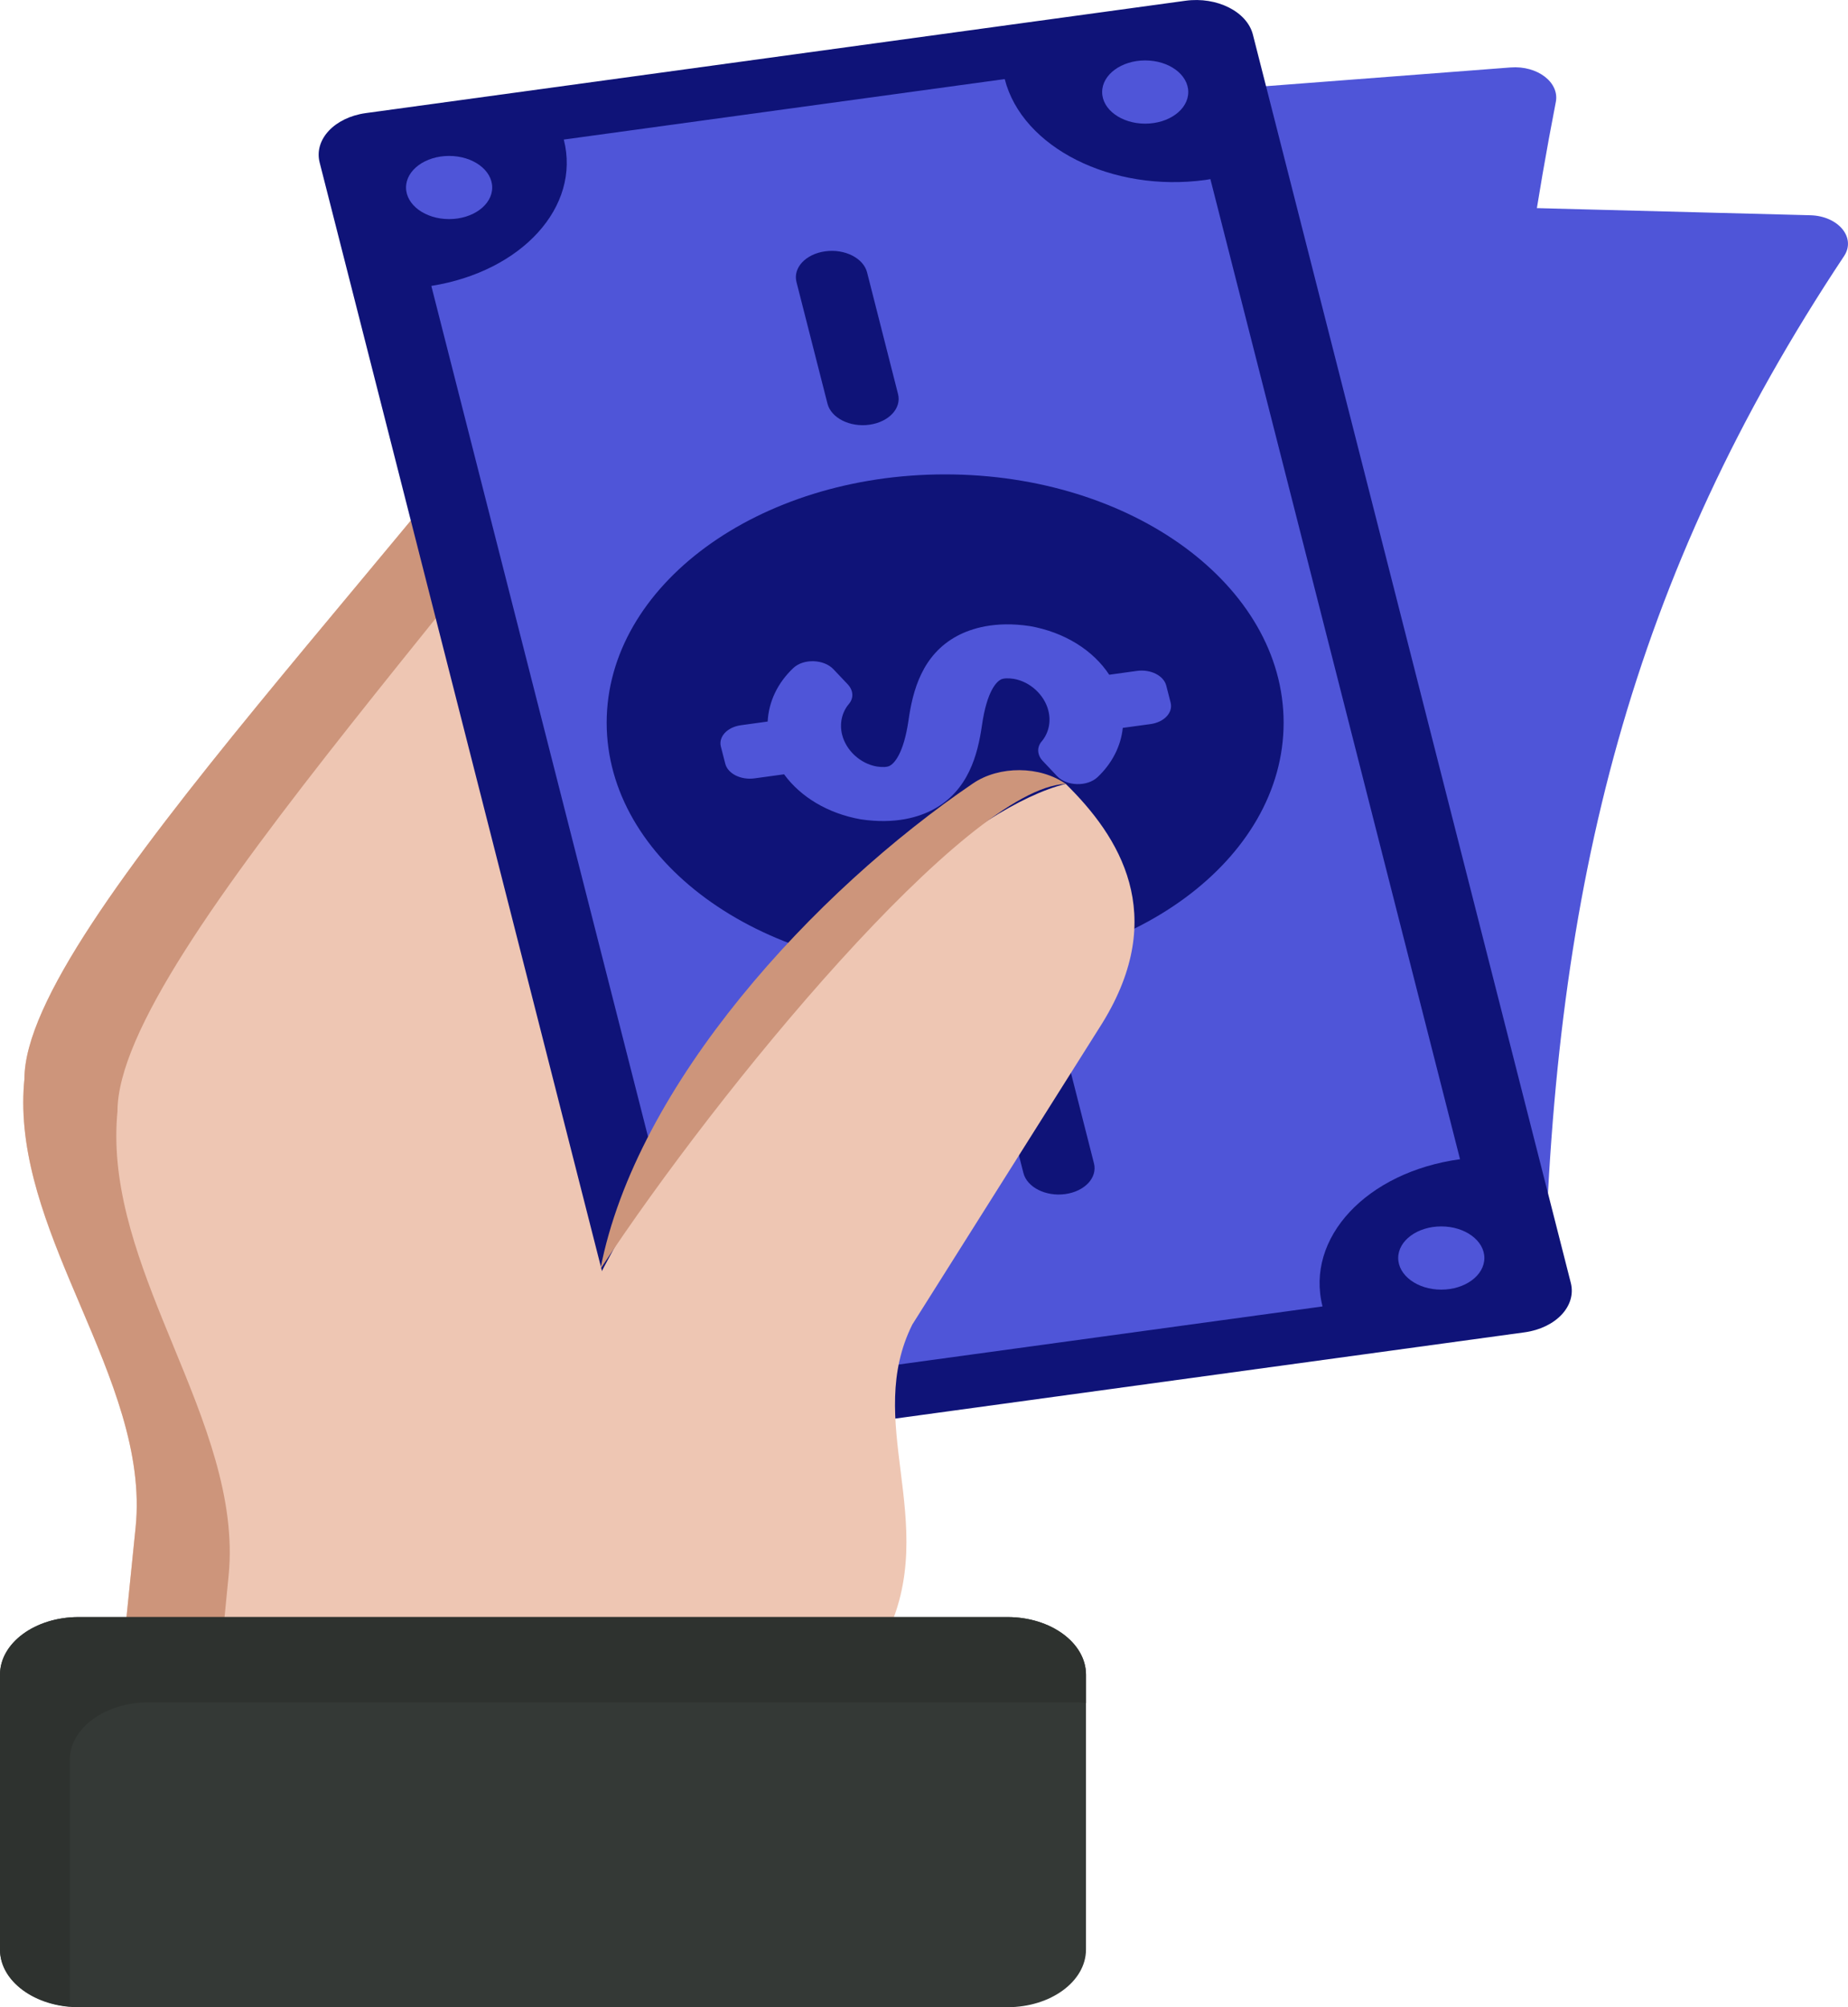 <svg width="35" height="38" viewBox="0 0 35 38" fill="none" xmlns="http://www.w3.org/2000/svg">
<path d="M14.144 14.254L17.002 4.958C17.256 4.117 16.646 3.266 15.559 2.942C14.408 2.599 13.08 2.951 12.519 3.764C8.205 10.018 0.463 17.541 0.463 20.424C0.447 20.574 0.44 20.723 0.44 20.872C0.44 22.177 0.99 23.466 1.522 24.717C2.107 26.09 2.712 27.508 2.568 28.914L2.214 32.396H13.911C12.18 26.481 12.148 20.441 14.144 14.254Z" fill="#EEC6B3"/>
<path d="M14.281 3.797C9.968 10.27 2.225 18.056 2.225 21.04C2.21 21.195 2.203 21.35 2.203 21.504C2.203 22.855 2.752 24.189 3.284 25.483C3.869 26.904 4.474 28.372 4.33 29.827L4.078 32.396H2.215L2.569 28.914C2.712 27.508 2.107 26.089 1.523 24.716C0.99 23.465 0.441 22.177 0.441 20.872C0.441 20.723 0.448 20.573 0.463 20.424C0.463 17.54 8.206 10.017 12.52 3.763C13.077 2.955 14.394 2.604 15.54 2.937C15.011 3.093 14.554 3.387 14.281 3.797Z" fill="#CD957B"/>
<path d="M34.925 4.849C30.888 10.921 29.442 16.766 29.251 24.297L13.28 23.882C13.359 16.835 14.765 10.329 19.112 4.175C19.322 3.878 19.752 3.697 20.209 3.709L34.287 4.075C34.818 4.089 35.158 4.499 34.925 4.849Z" fill="#4F55D8"/>
<path d="M29.466 1.932C28.046 9.221 27.899 16.624 29.145 24.153L13.251 25.37C11.999 18.412 12.379 10.91 13.605 3.128C13.671 2.713 14.123 2.386 14.69 2.343L28.61 1.277C29.119 1.238 29.539 1.561 29.466 1.932Z" fill="#4F55D8"/>
<path d="M23.729 0.655L29.75 24.287C29.861 24.722 29.47 25.141 28.876 25.223L13.352 27.35C12.758 27.432 12.186 27.145 12.075 26.709L6.054 3.077C5.943 2.642 6.334 2.223 6.929 2.141L22.453 0.014C23.047 -0.067 23.618 0.22 23.729 0.655Z" fill="#0F1378"/>
<path d="M8.169 5.413L12.897 23.968C14.665 23.725 16.367 24.58 16.698 25.877L25.048 24.733C24.718 23.436 25.883 22.188 27.652 21.946L22.924 3.391C22.893 3.396 22.862 3.403 22.829 3.407C21.061 3.649 19.359 2.795 19.029 1.497L10.678 2.642C11.003 3.915 9.884 5.139 8.169 5.413Z" fill="#4F55D8"/>
<path d="M14.113 26.222C14.564 26.222 14.929 25.954 14.929 25.623C14.929 25.293 14.564 25.025 14.113 25.025C13.663 25.025 13.297 25.293 13.297 25.623C13.297 25.954 13.663 26.222 14.113 26.222Z" fill="#4F55D8"/>
<path d="M27.297 24.415C27.747 24.415 28.113 24.147 28.113 23.816C28.113 23.486 27.747 23.218 27.297 23.218C26.846 23.218 26.481 23.486 26.481 23.816C26.481 24.147 26.846 24.415 27.297 24.415Z" fill="#4F55D8"/>
<path d="M8.506 4.148C8.956 4.148 9.322 3.88 9.322 3.55C9.322 3.219 8.956 2.952 8.506 2.952C8.055 2.952 7.69 3.219 7.69 3.55C7.69 3.88 8.055 4.148 8.506 4.148Z" fill="#4F55D8"/>
<path d="M21.689 2.341C22.14 2.341 22.505 2.073 22.505 1.743C22.505 1.412 22.14 1.144 21.689 1.144C21.239 1.144 20.874 1.412 20.874 1.743C20.874 2.073 21.239 2.341 21.689 2.341Z" fill="#4F55D8"/>
<path d="M17.9 18.384C21.441 18.384 24.311 16.279 24.311 13.682C24.311 11.086 21.441 8.981 17.9 8.981C14.36 8.981 11.49 11.086 11.49 13.682C11.49 16.279 14.36 18.384 17.9 18.384Z" fill="#0F1378"/>
<path d="M18.129 12.039C17.464 12.395 17.287 13.076 17.208 13.628C17.112 14.292 16.926 14.457 16.851 14.498C16.802 14.524 16.711 14.528 16.604 14.511C16.295 14.457 16.026 14.21 15.95 13.912C15.895 13.697 15.947 13.48 16.078 13.327C16.174 13.213 16.16 13.068 16.057 12.957L15.784 12.669C15.604 12.479 15.219 12.464 15.025 12.647C14.729 12.926 14.559 13.281 14.539 13.66L14.032 13.73C13.775 13.765 13.605 13.947 13.653 14.135L13.736 14.458C13.784 14.647 14.031 14.771 14.289 14.736L14.85 14.659C15.16 15.085 15.676 15.4 16.3 15.511C16.962 15.611 17.414 15.465 17.675 15.325C18.341 14.968 18.517 14.288 18.597 13.736C18.692 13.071 18.878 12.906 18.954 12.865C19.003 12.839 19.093 12.836 19.201 12.852C19.51 12.906 19.779 13.153 19.855 13.452C19.91 13.667 19.859 13.883 19.728 14.037C19.632 14.15 19.645 14.296 19.749 14.406L20.021 14.694C20.203 14.886 20.59 14.897 20.787 14.713C21.061 14.454 21.228 14.129 21.265 13.78L21.792 13.708C22.049 13.672 22.219 13.491 22.171 13.302L22.088 12.979C22.04 12.791 21.793 12.666 21.535 12.701L21.008 12.774C20.704 12.311 20.163 11.969 19.505 11.853C18.843 11.753 18.391 11.899 18.129 12.039Z" fill="#4F55D8"/>
<path d="M20.133 19.722L20.719 22.024C20.788 22.295 20.545 22.555 20.176 22.606C19.807 22.657 19.452 22.478 19.383 22.207L18.796 19.905C18.727 19.634 18.97 19.374 19.339 19.323C19.708 19.273 20.064 19.451 20.133 19.722Z" fill="#0F1378"/>
<path d="M16.422 5.157L17.008 7.459C17.078 7.73 16.834 7.99 16.465 8.041C16.096 8.092 15.741 7.913 15.672 7.642L15.085 5.34C15.016 5.069 15.259 4.809 15.629 4.758C15.998 4.707 16.353 4.886 16.422 5.157Z" fill="#0F1378"/>
<path d="M20.185 14.841C21.197 15.835 22.145 17.314 20.878 19.368L17.278 25.077C16.826 25.988 16.937 26.888 17.056 27.841C17.184 28.86 17.315 29.917 16.752 31.022L15.847 32.807L9.742 31.51C8.543 25.142 16.763 15.672 20.185 14.841Z" fill="#EEC6B3"/>
<path d="M11.372 24.024C12.047 20.526 15.429 16.868 18.43 14.83C18.927 14.493 19.696 14.498 20.185 14.841C18.314 14.91 13.603 20.631 11.372 24.024Z" fill="#CD957B"/>
<path d="M0 31.705V36.908C0 37.511 0.666 38 1.488 38H19.08C19.901 38 20.568 37.511 20.568 36.908V31.705C20.568 31.103 19.902 30.614 19.08 30.614H1.488C0.667 30.614 0 31.103 0 31.705Z" fill="#343936"/>
<path d="M20.568 31.705V32.241C20.513 32.237 20.459 32.229 20.402 32.229H2.809C1.988 32.229 1.321 32.718 1.321 33.321V37.988C0.579 37.926 0 37.47 0 36.909V31.705C0 31.103 0.666 30.614 1.488 30.614H19.08C19.902 30.614 20.568 31.103 20.568 31.705Z" fill="#2E322F"/>
</svg>
